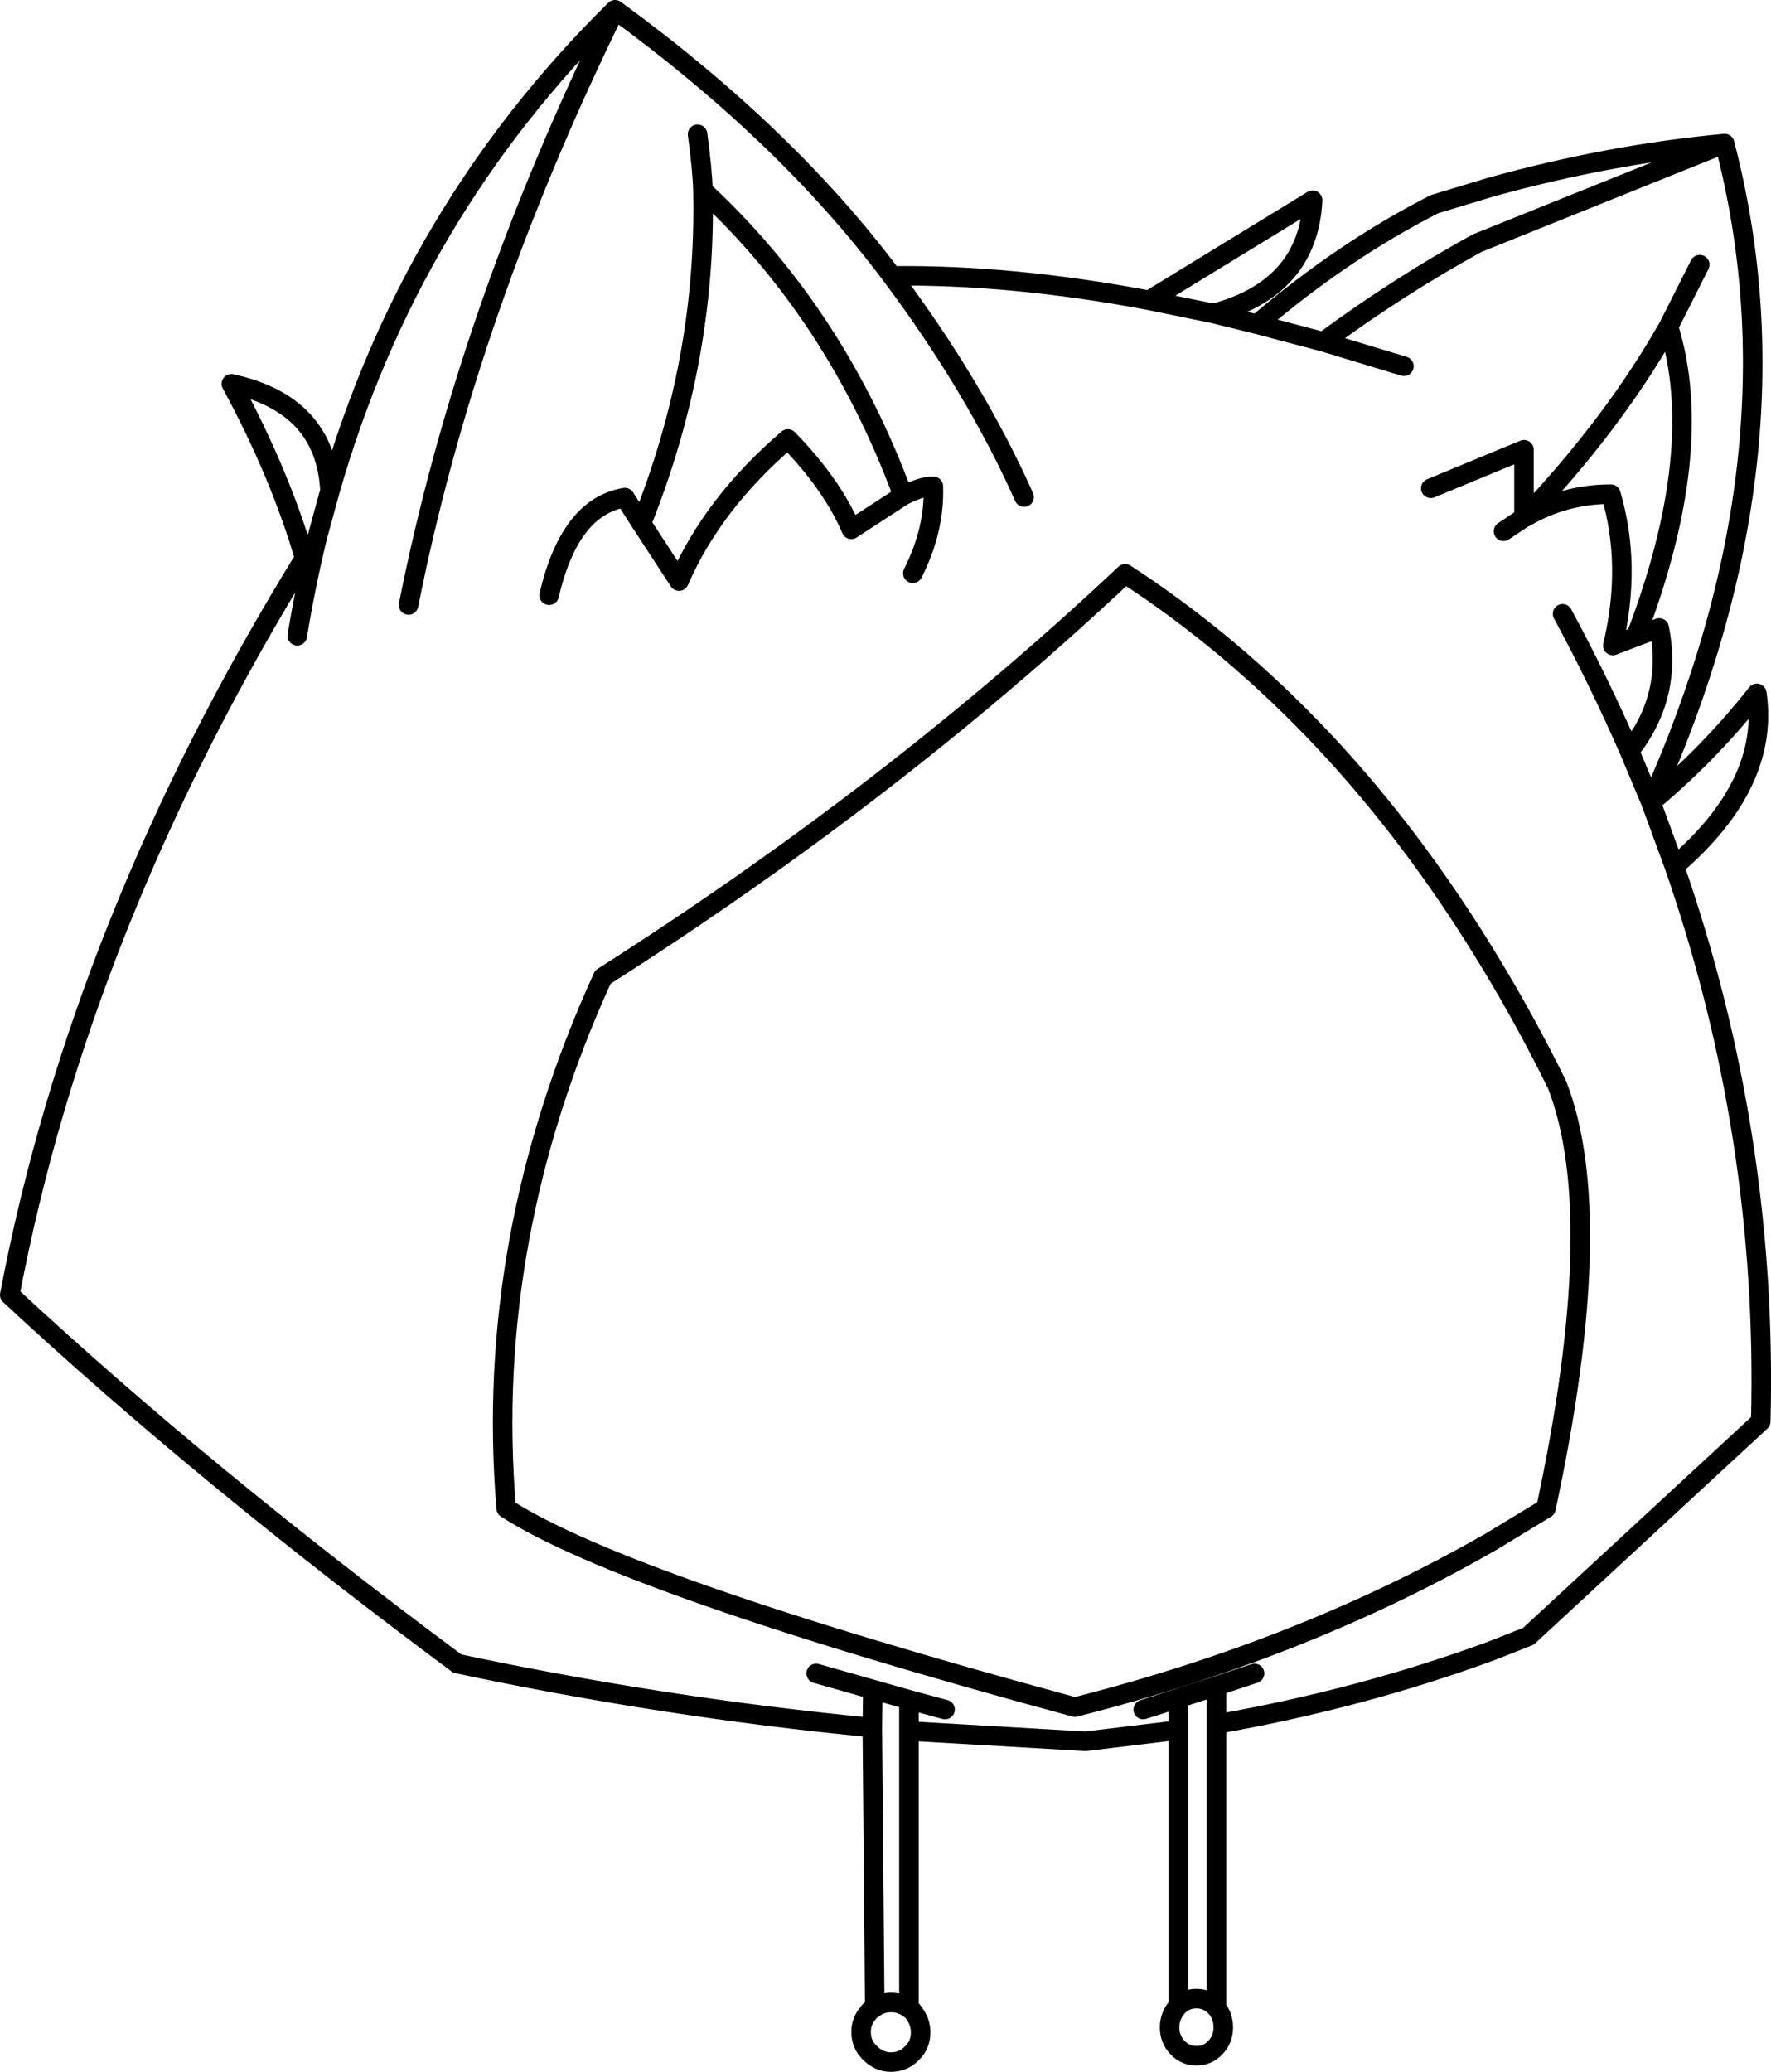 <?xml version="1.0" encoding="UTF-8" standalone="no"?>
<svg xmlns:xlink="http://www.w3.org/1999/xlink" height="212.15px" width="181.4px" xmlns="http://www.w3.org/2000/svg">
  <g transform="matrix(1.0, 0.0, 0.0, 1.0, 90.7, 106.05)">
    <path d="M83.4 -78.95 L80.2 -72.6 Q84.15 -59.95 76.85 -40.85 L79.25 -41.75 Q80.65 -34.75 76.2 -29.15 L78.4 -23.9 Q94.3 -59.35 85.95 -91.35 L60.6 -81.15 Q52.5 -76.7 44.85 -71.05 L53.1 -68.55 M80.2 -72.6 Q74.55 -62.65 65.45 -53.05 69.55 -55.45 74.3 -55.45 76.45 -48.15 74.5 -39.95 L76.85 -40.85 M55.85 -56.05 L65.4 -60.0 65.4 -53.05 65.45 -53.05 M63.3 -51.65 L65.4 -53.05 M85.95 -91.35 Q74.15 -90.25 62.05 -86.9 L56.25 -85.15 Q46.9 -80.4 38.05 -72.85 L44.85 -71.05 M78.4 -23.9 Q84.4 -28.9 89.25 -35.05 90.6 -25.75 80.8 -17.35 90.4 10.25 89.65 39.5 L65.85 61.5 62.05 63.0 Q48.7 67.9 33.9 70.5 L33.9 99.55 Q34.6 100.4 34.6 101.55 34.6 102.75 33.8 103.6 33.0 104.45 31.85 104.45 30.7 104.45 29.9 103.6 29.1 102.75 29.1 101.55 29.1 100.35 29.9 99.45 L30.0 99.35 30.0 71.1 20.5 72.25 2.4 71.2 2.4 99.6 2.75 99.85 3.0 100.2 Q3.6 101.05 3.6 102.05 3.6 103.3 2.75 104.15 1.85 105.1 0.55 105.1 -0.65 105.1 -1.6 104.15 -2.5 103.3 -2.5 102.0 -2.5 100.9 -1.75 100.05 L-1.6 99.85 -1.1 99.5 -1.35 70.85 Q-22.65 68.8 -43.85 64.3 -69.85 45.0 -89.7 26.55 -82.45 -11.65 -59.5 -48.9 -62.0 -57.5 -67.0 -66.75 -57.35 -64.65 -56.9 -55.8 -48.75 -84.3 -27.7 -105.05 -10.1 -92.2 0.65 -77.8 12.95 -77.95 27.0 -75.3 L43.75 -85.55 Q43.3 -76.55 33.6 -73.95 L38.05 -72.85 M0.65 -77.8 Q9.15 -66.45 14.2 -55.15 M-19.25 -92.3 Q-18.75 -88.65 -18.7 -86.55 -5.05 -73.9 1.8 -55.3 3.8 -56.3 4.9 -56.25 5.05 -51.8 2.8 -47.35 M27.0 -75.3 L33.6 -73.95 M78.4 -23.9 L80.8 -17.35 M69.35 -43.2 Q73.1 -36.25 76.2 -29.15 M67.65 48.4 L62.05 51.8 Q42.9 62.8 19.4 68.75 -26.55 56.3 -38.85 48.4 -41.15 20.75 -28.95 -6.0 0.8 -24.95 24.55 -47.3 46.6 -32.95 62.05 -7.3 65.6 -1.45 68.8 5.05 74.05 18.6 67.65 48.4 M33.9 70.5 L33.9 66.6 30.0 67.85 30.0 71.1 M33.9 66.6 L37.8 65.3 M30.0 67.85 L26.4 69.0 M6.1 69.0 L2.4 68.0 2.4 71.2 M30.0 99.35 Q30.75 98.6 31.85 98.6 33.0 98.6 33.8 99.45 L33.9 99.55 M-1.1 99.5 Q-0.35 99.0 0.55 99.0 1.6 99.0 2.4 99.6 M-34.45 -45.1 Q-32.35 -54.15 -26.7 -55.1 L-25.0 -52.45 Q-18.3 -69.15 -18.7 -86.55 M-25.0 -52.45 L-21.15 -46.55 Q-17.7 -54.5 -10.0 -61.1 -5.5 -56.5 -3.5 -51.85 L1.8 -55.3 M-59.5 -48.9 L-58.2 -51.05 -56.9 -55.8 M-60.25 -40.95 Q-59.4 -46.1 -58.2 -51.05 M-48.85 -44.1 Q-42.9 -74.1 -27.7 -105.05 M-1.35 70.85 L-1.3 66.95 -7.1 65.3 M-1.3 66.95 L2.4 68.0" fill="none" stroke="#000000" stroke-linecap="round" stroke-linejoin="round" stroke-width="2.0"/>
  </g>
</svg>
